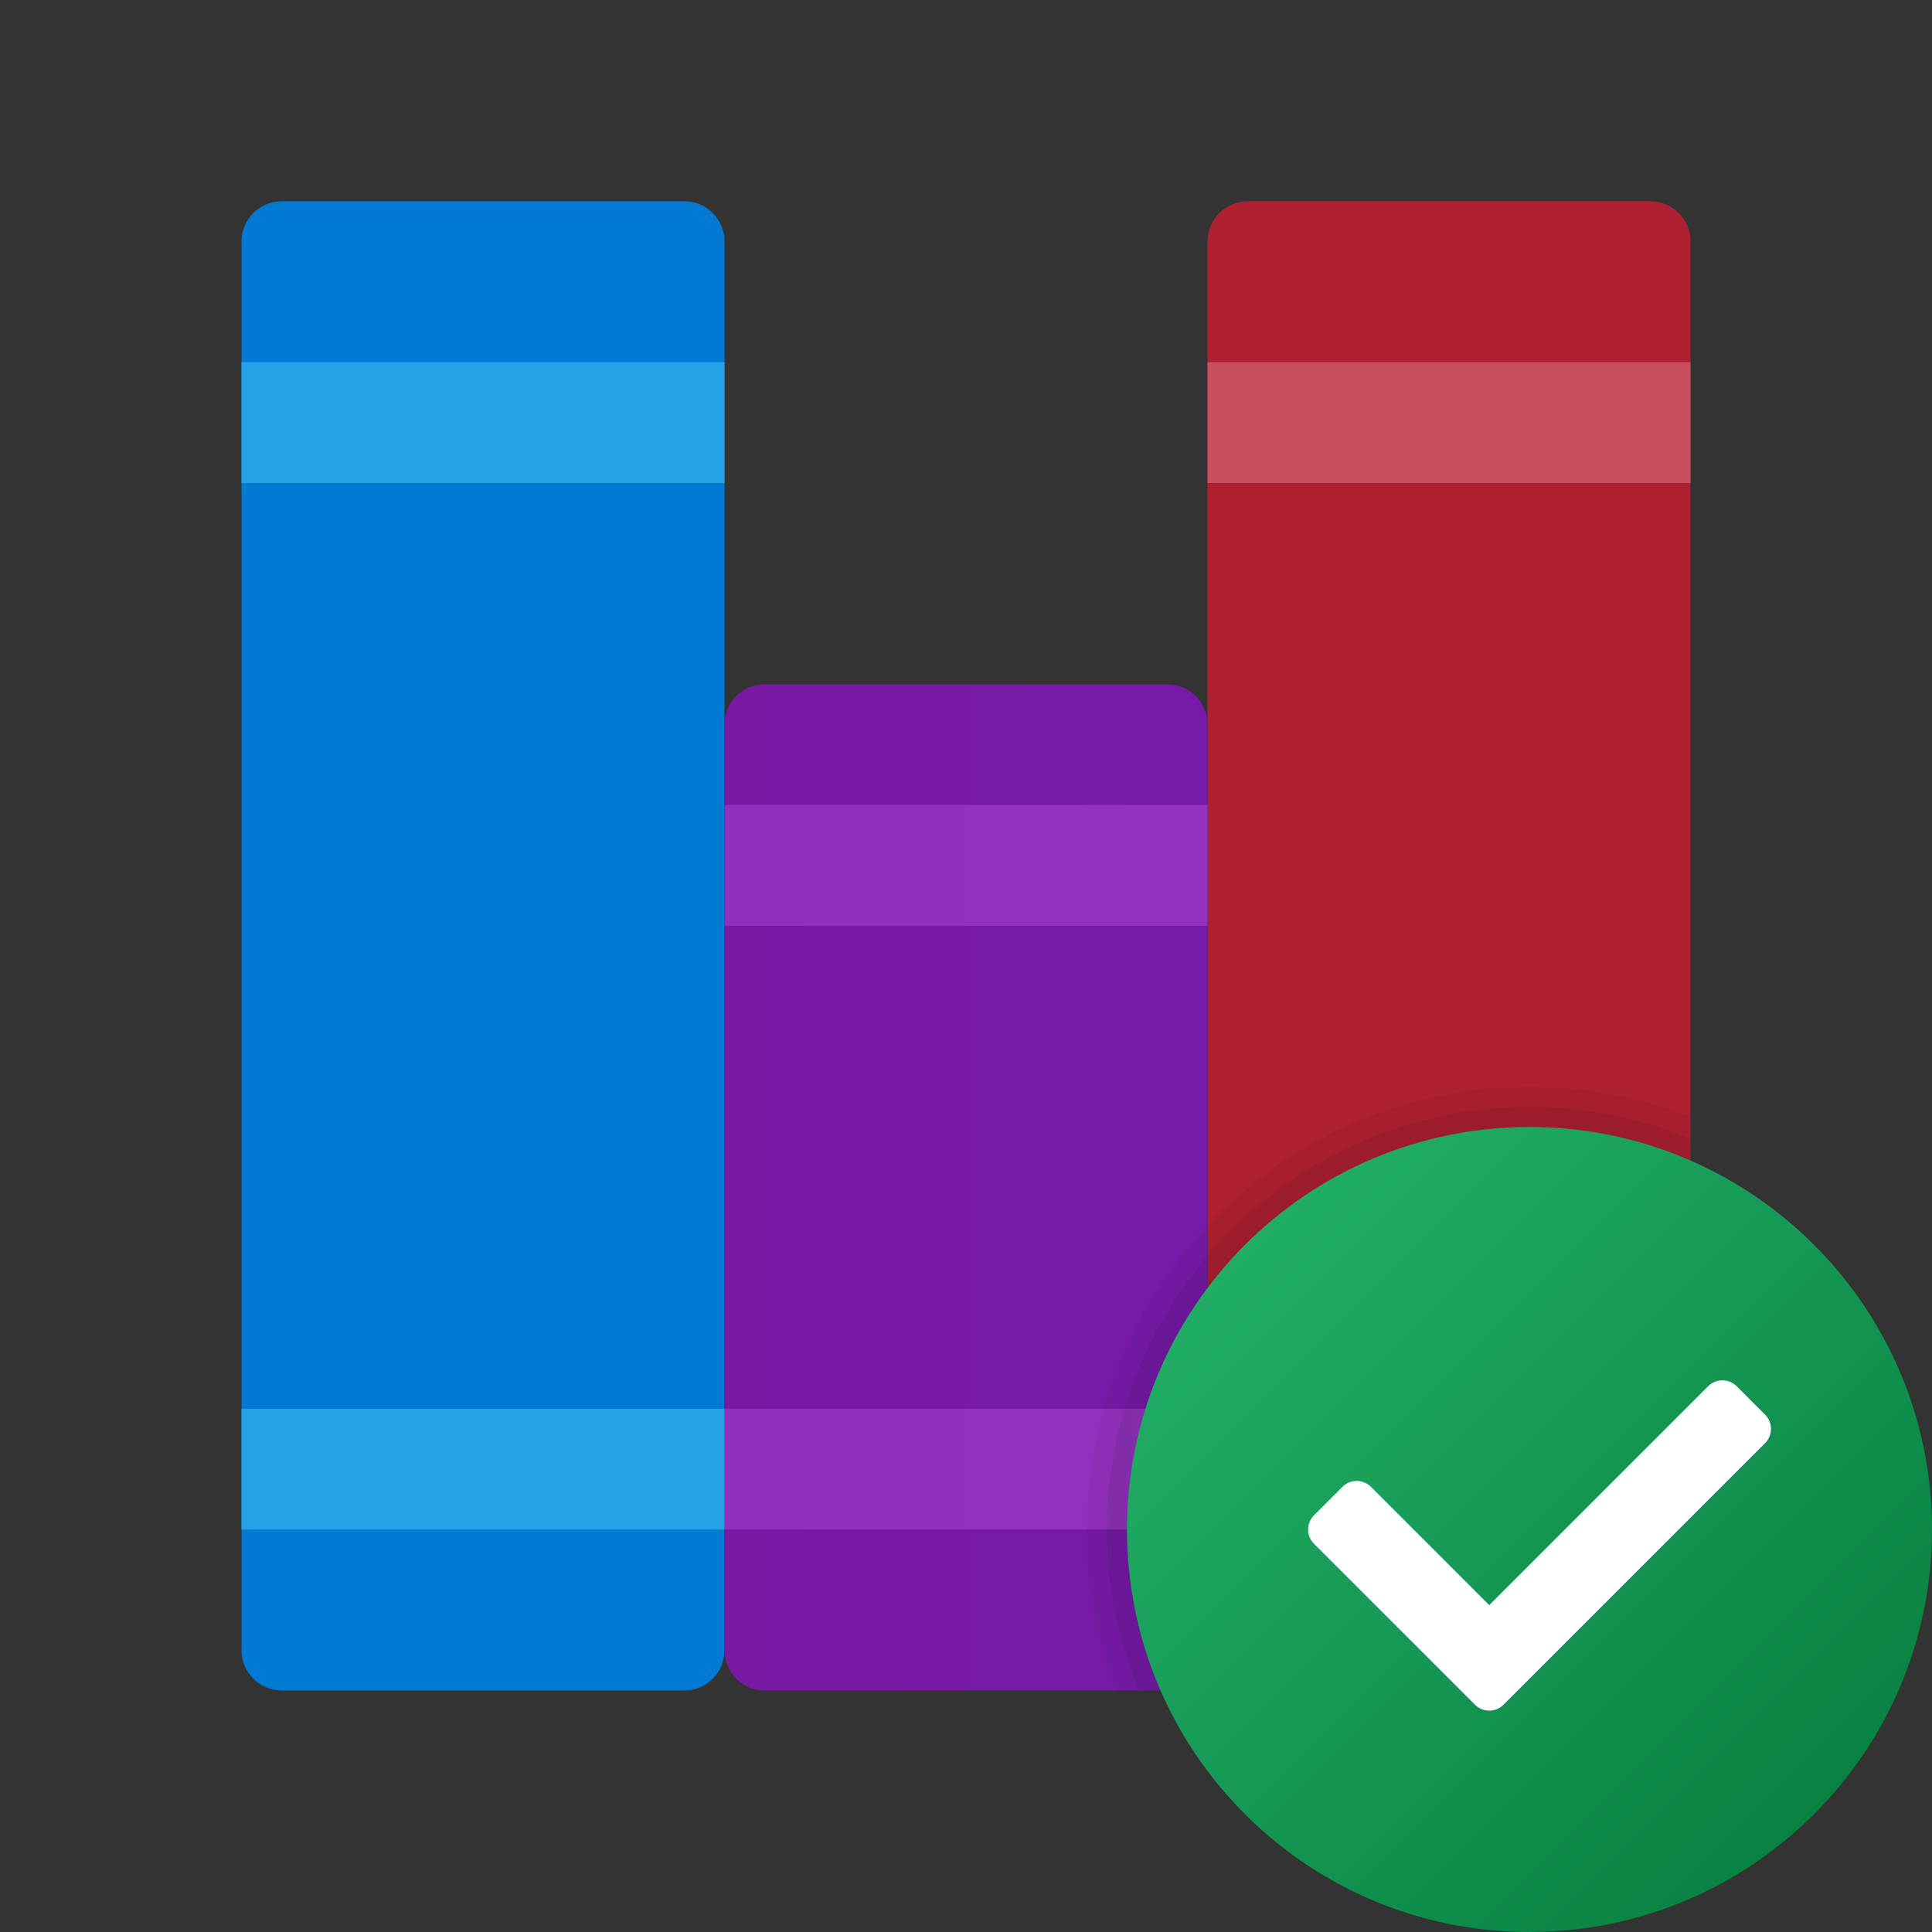 <svg xmlns="http://www.w3.org/2000/svg" viewBox="0 0 48 48"><rect x="0" y="0" width="48" height="48" fill="#333333" stroke="none"/><path fill="#027ad4" d="M7,42h10c0.552,0,1-0.448,1-1V6c0-0.552-0.448-1-1-1H7C6.448,5,6,5.448,6,6v35 C6,41.552,6.448,42,7,42z"/><path fill="#af2031" d="M31,42h10c0.552,0,1-0.448,1-1V6c0-0.552-0.448-1-1-1H31c-0.552,0-1,0.448-1,1v35 C30,41.552,30.448,42,31,42z"/><linearGradient id="pREEJOCcwCQ~ejZurHNfpa" x1="18" x2="30" y1="29.5" y2="29.5" gradientUnits="userSpaceOnUse"><stop offset="0" stop-color="#7819a2"/><stop offset="1" stop-color="#771aa9"/></linearGradient><path fill="url(#pREEJOCcwCQ~ejZurHNfpa)" d="M19,42h10c0.552,0,1-0.448,1-1V18c0-0.552-0.448-1-1-1H19c-0.552,0-1,0.448-1,1v23 C18,41.552,18.448,42,19,42z"/><rect width="12" height="3" x="6" y="9" fill="#25a2e5"/><linearGradient id="pREEJOCcwCQ~ejZurHNfpb" x1="18" x2="30" y1="21.5" y2="21.5" gradientUnits="userSpaceOnUse"><stop offset="0" stop-color="#912fbd"/><stop offset="1" stop-color="#9332bf"/></linearGradient><rect width="12" height="3" x="18" y="20" fill="url(#pREEJOCcwCQ~ejZurHNfpb)"/><linearGradient id="pREEJOCcwCQ~ejZurHNfpc" x1="18" x2="30" y1="36.5" y2="36.5" gradientUnits="userSpaceOnUse"><stop offset="0" stop-color="#912fbd"/><stop offset="1" stop-color="#9332bf"/></linearGradient><rect width="12" height="3" x="18" y="35" fill="url(#pREEJOCcwCQ~ejZurHNfpc)"/><rect width="12" height="3" x="6" y="35" fill="#25a2e5"/><rect width="12" height="3" x="30" y="9" fill="#c94f60"/><rect width="12" height="3" x="30" y="35" fill="#c94f60"/><path d="M42,42V27.751C40.761,27.267,39.416,27,38,27c-6.07,0-11,4.93-11,11 c0,1.416,0.267,2.761,0.751,4H42z" opacity=".05"/><path d="M42,42V28.295c-1.233-0.511-2.584-0.795-4-0.795 c-5.79,0-10.5,4.71-10.5,10.5c0,1.416,0.284,2.767,0.795,4H42z" opacity=".07"/><linearGradient id="pREEJOCcwCQ~ejZurHNfpd" x1="30.929" x2="45.071" y1="-4724.929" y2="-4739.071" gradientTransform="matrix(1 0 0 -1 0 -4694)" gradientUnits="userSpaceOnUse"><stop offset="0" stop-color="#21ad64"/><stop offset="1" stop-color="#088242"/></linearGradient><path fill="url(#pREEJOCcwCQ~ejZurHNfpd)" d="M48,38c0,5.522-4.478,10-10,10s-10-4.478-10-10s4.478-10,10-10S48,32.478,48,38z"/><path fill="#fff" d="M36.646,42.354l-4-4c-0.195-0.195-0.195-0.512,0-0.707l0.707-0.707c0.195-0.195,0.512-0.195,0.707,0 L37,39.879l5.439-5.439c0.195-0.195,0.512-0.195,0.707,0l0.707,0.707c0.195,0.195,0.195,0.512,0,0.707l-6.5,6.5 C37.158,42.549,36.842,42.549,36.646,42.354z"/></svg>
